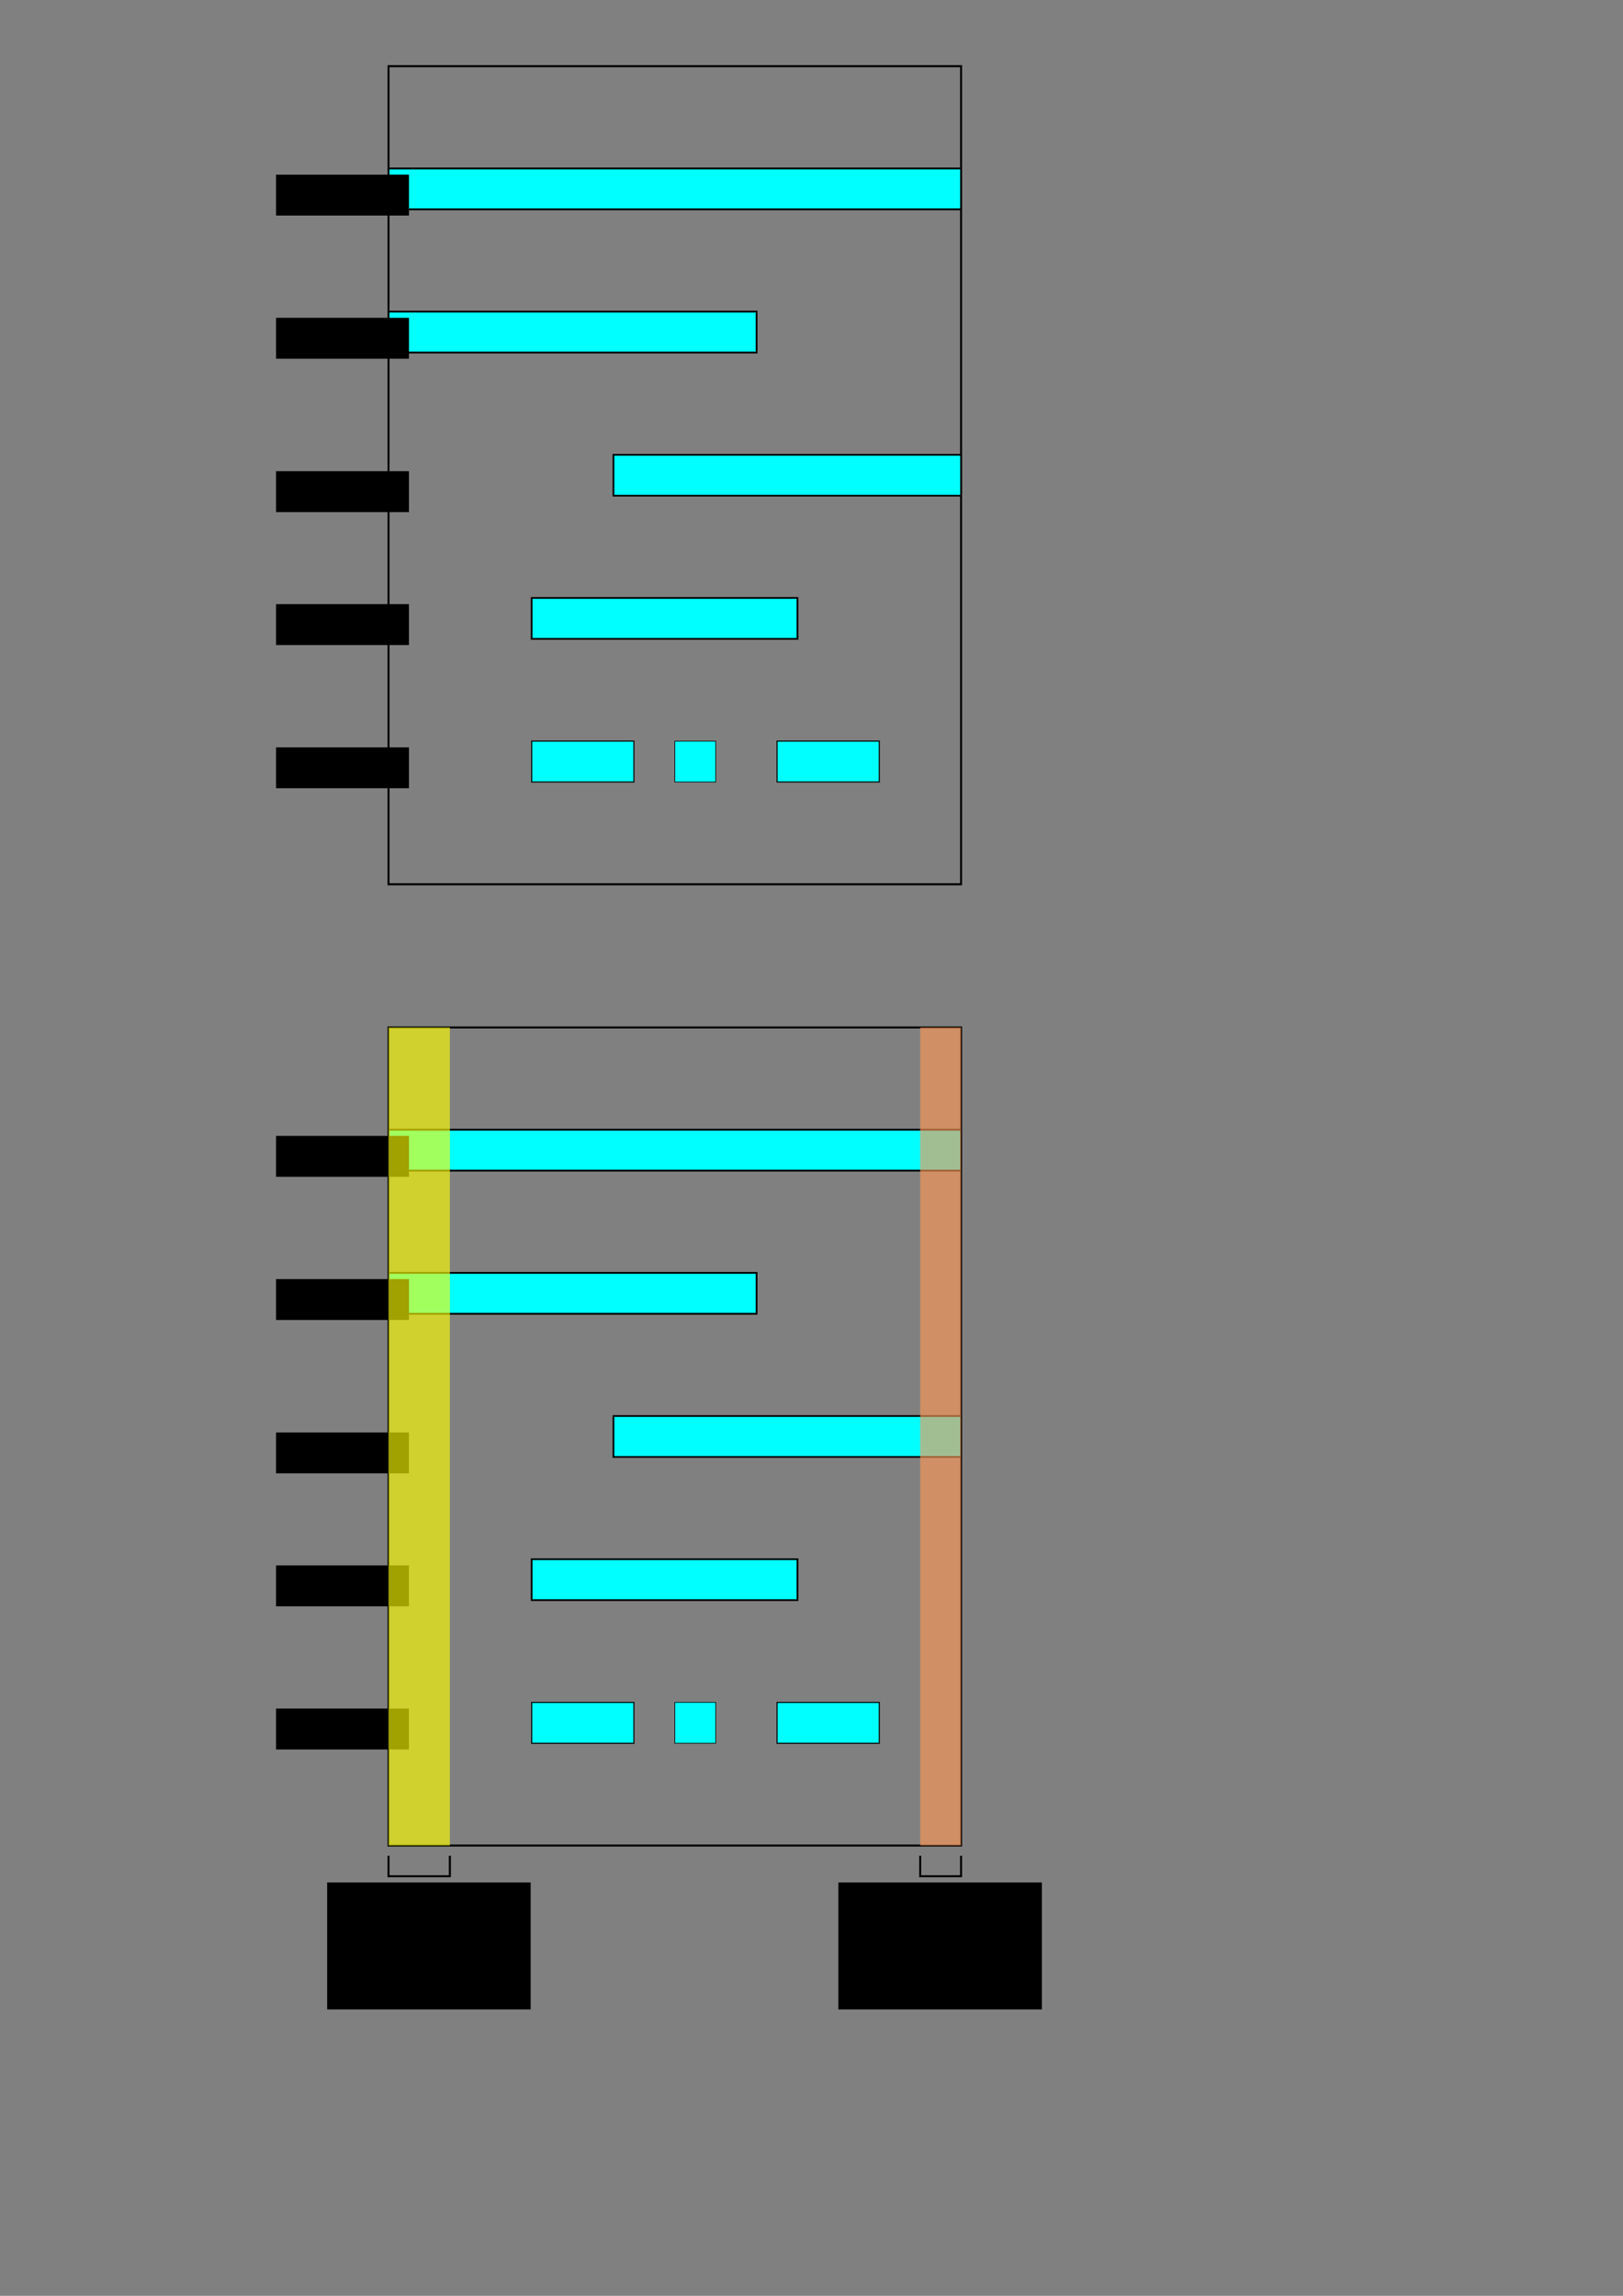 <?xml version="1.0" encoding="UTF-8" standalone="no"?>
<!-- Created with Inkscape (http://www.inkscape.org/) -->

<svg
   xmlns:dc="http://purl.org/dc/elements/1.1/"
   xmlns:cc="http://creativecommons.org/ns#"
   xmlns:rdf="http://www.w3.org/1999/02/22-rdf-syntax-ns#"
   xmlns:svg="http://www.w3.org/2000/svg"
   xmlns="http://www.w3.org/2000/svg"
   xmlns:sodipodi="http://sodipodi.sourceforge.net/DTD/sodipodi-0.dtd"
   xmlns:inkscape="http://www.inkscape.org/namespaces/inkscape"
   width="210mm"
   height="297mm"
   id="svg2"
   version="1.1"
   inkscape:version="0.48.2 r9819"
   sodipodi:docname="watch-duration-rating-specs-dia.svg">
  <rect width="100%" height="100%" fill="#808080" stroke="none"/>
  <defs
     id="defs4" />
  <sodipodi:namedview
     id="base"
     pagecolor="#ffffff"
     bordercolor="#666666"
     borderopacity="1.0"
     inkscape:pageopacity="0.0"
     inkscape:pageshadow="2"
     inkscape:zoom="2.0699952"
     inkscape:cx="316.23801"
     inkscape:cy="243.6248"
     inkscape:document-units="px"
     inkscape:current-layer="layer1"
     showgrid="true"
     inkscape:snap-global="true"
     showguides="false"
     inkscape:snap-to-guides="true"
     inkscape:snap-page="true"
     inkscape:snap-grids="true"
     inkscape:window-width="1357"
     inkscape:window-height="834"
     inkscape:window-x="44"
     inkscape:window-y="0"
     inkscape:window-maximized="0">
    <inkscape:grid
       type="xygrid"
       id="grid3761" />
  </sodipodi:namedview>
  <g
     inkscape:label="Ebene 1"
     inkscape:groupmode="layer"
     id="layer1">
    <rect
       style="fill:none;stroke:#000000;stroke-width:0.988px;stroke-linecap:butt;stroke-linejoin:miter;stroke-opacity:1"
       id="rect2989"
       width="280"
       height="400"
       x="190"
       y="32.362" />
    <rect
       style="fill:#00ffff;stroke:#000000;stroke-width:0.885;stroke-opacity:1"
       id="rect3765"
       width="180"
       height="20"
       x="190"
       y="152.362" />
    <rect
       style="fill:#00ffff;stroke:#000000;stroke-width:0.842;stroke-opacity:1"
       id="rect3767"
       width="170"
       height="20"
       x="300"
       y="222.362" />
    <rect
       style="fill:#00ffff;stroke:#000000;stroke-width:0.85;stroke-opacity:1"
       id="rect3769"
       width="130"
       height="20"
       x="260"
       y="292.362" />
    <rect
       style="fill:#00ffff;stroke:#000000;stroke-width:0.894;stroke-opacity:1"
       id="rect3773"
       width="280"
       height="20"
       x="190"
       y="82.362" />
    <flowRoot
       xml:space="preserve"
       id="flowRoot3794"
       style="font-size:12px;font-style:normal;font-weight:normal;line-height:125%;letter-spacing:0px;word-spacing:0px;fill:#000000;fill-opacity:1;stroke:none;font-family:Sans"
       transform="translate(-10,11.057)"><flowRegion
         id="flowRegion3796"><rect
           id="rect3798"
           width="65"
           height="20"
           x="145"
           y="74.336" /></flowRegion><flowPara
         id="flowPara3800">Case A</flowPara></flowRoot>    <flowRoot
       xml:space="preserve"
       id="flowRoot3794-2"
       style="font-size:12px;font-style:normal;font-weight:normal;line-height:125%;letter-spacing:0px;word-spacing:0px;fill:#000000;fill-opacity:1;stroke:none;font-family:Sans"
       transform="translate(-10,81.057)"><flowRegion
         id="flowRegion3796-7"><rect
           id="rect3798-1"
           width="65"
           height="20"
           x="145"
           y="74.336" /></flowRegion><flowPara
         id="flowPara3800-0">Case B</flowPara></flowRoot>    <flowRoot
       xml:space="preserve"
       id="flowRoot3794-6"
       style="font-size:12px;font-style:normal;font-weight:normal;line-height:125%;letter-spacing:0px;word-spacing:0px;fill:#000000;fill-opacity:1;stroke:none;font-family:Sans"
       transform="translate(-10,156.057)"><flowRegion
         id="flowRegion3796-6"><rect
           id="rect3798-4"
           width="65"
           height="20"
           x="145"
           y="74.336" /></flowRegion><flowPara
         id="flowPara3800-08">Case C</flowPara></flowRoot>    <flowRoot
       xml:space="preserve"
       id="flowRoot3794-3"
       style="font-size:12px;font-style:normal;font-weight:normal;line-height:125%;letter-spacing:0px;word-spacing:0px;fill:#000000;fill-opacity:1;stroke:none;font-family:Sans"
       transform="translate(-10,221.057)"><flowRegion
         id="flowRegion3796-70"><rect
           id="rect3798-13"
           width="65"
           height="20"
           x="145"
           y="74.336" /></flowRegion><flowPara
         id="flowPara3800-4">Case D</flowPara></flowRoot>    <rect
       style="fill:#00ffff;stroke:#000000;stroke-width:0.527;stroke-opacity:1"
       id="rect3769-5"
       width="50"
       height="20"
       x="260"
       y="362.362" />
    <rect
       style="fill:#00ffff;stroke:#000000;stroke-width:0.333;stroke-opacity:1"
       id="rect3769-5-9"
       width="20"
       height="20"
       x="330"
       y="362.362" />
    <rect
       style="fill:#00ffff;stroke:#000000;stroke-width:0.527;stroke-opacity:1"
       id="rect3769-5-5"
       width="50"
       height="20"
       x="380"
       y="362.362" />
    <flowRoot
       xml:space="preserve"
       id="flowRoot3794-3-9"
       style="font-size:12px;font-style:normal;font-weight:normal;line-height:125%;letter-spacing:0px;word-spacing:0px;fill:#000000;fill-opacity:1;stroke:none;font-family:Sans"
       transform="translate(-10,291.057)"><flowRegion
         id="flowRegion3796-70-5"><rect
           id="rect3798-13-1"
           width="65"
           height="20"
           x="145"
           y="74.336" /></flowRegion><flowPara
         id="flowPara3800-4-7">Case E</flowPara></flowRoot>    <rect
       style="fill:none;stroke:#000000;stroke-width:0.988px;stroke-linecap:butt;stroke-linejoin:miter;stroke-opacity:1"
       id="rect2989-2"
       width="280"
       height="400"
       x="190"
       y="502.362" />
    <rect
       style="fill:#00ffff;stroke:#000000;stroke-width:0.885;stroke-opacity:1"
       id="rect3765-2"
       width="180"
       height="20"
       x="190"
       y="622.362" />
    <rect
       style="fill:#00ffff;stroke:#000000;stroke-width:0.842;stroke-opacity:1"
       id="rect3767-2"
       width="170"
       height="20"
       x="300"
       y="692.362" />
    <rect
       style="fill:#00ffff;stroke:#000000;stroke-width:0.85;stroke-opacity:1"
       id="rect3769-4"
       width="130"
       height="20"
       x="260"
       y="762.362" />
    <rect
       style="fill:#00ffff;stroke:#000000;stroke-width:0.894;stroke-opacity:1"
       id="rect3773-9"
       width="280"
       height="20"
       x="190"
       y="552.362" />
    <flowRoot
       xml:space="preserve"
       id="flowRoot3794-7"
       style="font-size:12px;font-style:normal;font-weight:normal;line-height:125%;letter-spacing:0px;word-spacing:0px;fill:#000000;fill-opacity:1;stroke:none;font-family:Sans"
       transform="translate(-10,481.057)"><flowRegion
         id="flowRegion3796-72"><rect
           id="rect3798-0"
           width="65"
           height="20"
           x="145"
           y="74.336" /></flowRegion><flowPara
         id="flowPara3800-9">Case A</flowPara></flowRoot>    <flowRoot
       xml:space="preserve"
       id="flowRoot3794-2-0"
       style="font-size:12px;font-style:normal;font-weight:normal;line-height:125%;letter-spacing:0px;word-spacing:0px;fill:#000000;fill-opacity:1;stroke:none;font-family:Sans"
       transform="translate(-10,551.057)"><flowRegion
         id="flowRegion3796-7-7"><rect
           id="rect3798-1-1"
           width="65"
           height="20"
           x="145"
           y="74.336" /></flowRegion><flowPara
         id="flowPara3800-0-6">Case B</flowPara></flowRoot>    <flowRoot
       xml:space="preserve"
       id="flowRoot3794-6-0"
       style="font-size:12px;font-style:normal;font-weight:normal;line-height:125%;letter-spacing:0px;word-spacing:0px;fill:#000000;fill-opacity:1;stroke:none;font-family:Sans"
       transform="translate(-10,626.057)"><flowRegion
         id="flowRegion3796-6-9"><rect
           id="rect3798-4-2"
           width="65"
           height="20"
           x="145"
           y="74.336" /></flowRegion><flowPara
         id="flowPara3800-08-9">Case C</flowPara></flowRoot>    <flowRoot
       xml:space="preserve"
       id="flowRoot3794-3-6"
       style="font-size:12px;font-style:normal;font-weight:normal;line-height:125%;letter-spacing:0px;word-spacing:0px;fill:#000000;fill-opacity:1;stroke:none;font-family:Sans"
       transform="translate(-10,691.057)"><flowRegion
         id="flowRegion3796-70-0"><rect
           id="rect3798-13-2"
           width="65"
           height="20"
           x="145"
           y="74.336" /></flowRegion><flowPara
         id="flowPara3800-4-8">Case D</flowPara></flowRoot>    <rect
       style="fill:#00ffff;stroke:#000000;stroke-width:0.527;stroke-opacity:1"
       id="rect3769-5-4"
       width="50"
       height="20"
       x="260"
       y="832.362" />
    <rect
       style="fill:#00ffff;stroke:#000000;stroke-width:0.333;stroke-opacity:1"
       id="rect3769-5-9-4"
       width="20"
       height="20"
       x="330"
       y="832.362" />
    <rect
       style="fill:#00ffff;stroke:#000000;stroke-width:0.527;stroke-opacity:1"
       id="rect3769-5-5-8"
       width="50"
       height="20"
       x="380"
       y="832.362" />
    <flowRoot
       xml:space="preserve"
       id="flowRoot3794-3-9-0"
       style="font-size:12px;font-style:normal;font-weight:normal;line-height:125%;letter-spacing:0px;word-spacing:0px;fill:#000000;fill-opacity:1;stroke:none;font-family:Sans"
       transform="translate(-10,761.057)"><flowRegion
         id="flowRegion3796-70-5-1"><rect
           id="rect3798-13-1-5"
           width="65"
           height="20"
           x="145"
           y="74.336" /></flowRegion><flowPara
         id="flowPara3800-4-7-1">Case E</flowPara></flowRoot>    <rect
       style="opacity:0.629;fill:#ffff00;stroke:none"
       id="rect4200"
       width="30"
       height="400"
       x="190"
       y="502.362" />
    <rect
       style="opacity:0.629;fill:#ff9955;stroke:none"
       id="rect4200-3"
       width="20"
       height="400"
       x="450"
       y="502.362" />
    <path
       style="fill:none;stroke:#000000;stroke-width:1px;stroke-linecap:butt;stroke-linejoin:miter;stroke-opacity:1"
       d="m 190,907.362 0,10 30,0 0,-10 0,0"
       id="path4228"
       inkscape:connector-curvature="0" />
    <path
       style="fill:none;stroke:#000000;stroke-width:1px;stroke-linecap:butt;stroke-linejoin:miter;stroke-opacity:1"
       d="m 450,907.362 0,10 20,0 0,-10 0,0"
       id="path4230"
       inkscape:connector-curvature="0" />
    <flowRoot
       xml:space="preserve"
       id="flowRoot4232"
       style="font-size:12px;font-style:normal;font-weight:normal;line-height:125%;letter-spacing:0px;word-spacing:0px;fill:#000000;fill-opacity:1;stroke:none;font-family:Sans"
       transform="translate(-25.5,-4.88)"><flowRegion
         id="flowRegion4234"><rect
           id="rect4236"
           width="99.512"
           height="62.075"
           x="185.488"
           y="925.288"
           style="font-size:12px" /></flowRegion><flowPara
         id="flowPara4238">Start of Show Tolerance (SST; in % of total show length)</flowPara><flowPara
         id="flowPara4240" /></flowRoot>    <flowRoot
       xml:space="preserve"
       id="flowRoot4232-0"
       style="font-size:12px;font-style:normal;font-weight:normal;line-height:125%;letter-spacing:0px;word-spacing:0px;fill:#000000;fill-opacity:1;stroke:none;font-family:Sans"
       transform="translate(224.5,-4.88)"><flowRegion
         id="flowRegion4234-2"><rect
           id="rect4236-1"
           width="99.512"
           height="62.075"
           x="185.488"
           y="925.288"
           style="font-size:12px" /></flowRegion><flowPara
         id="flowPara4238-5">End of Show Tolerance (EST; in % of total show length)</flowPara><flowPara
         id="flowPara4240-4" /></flowRoot>  </g>
</svg>
